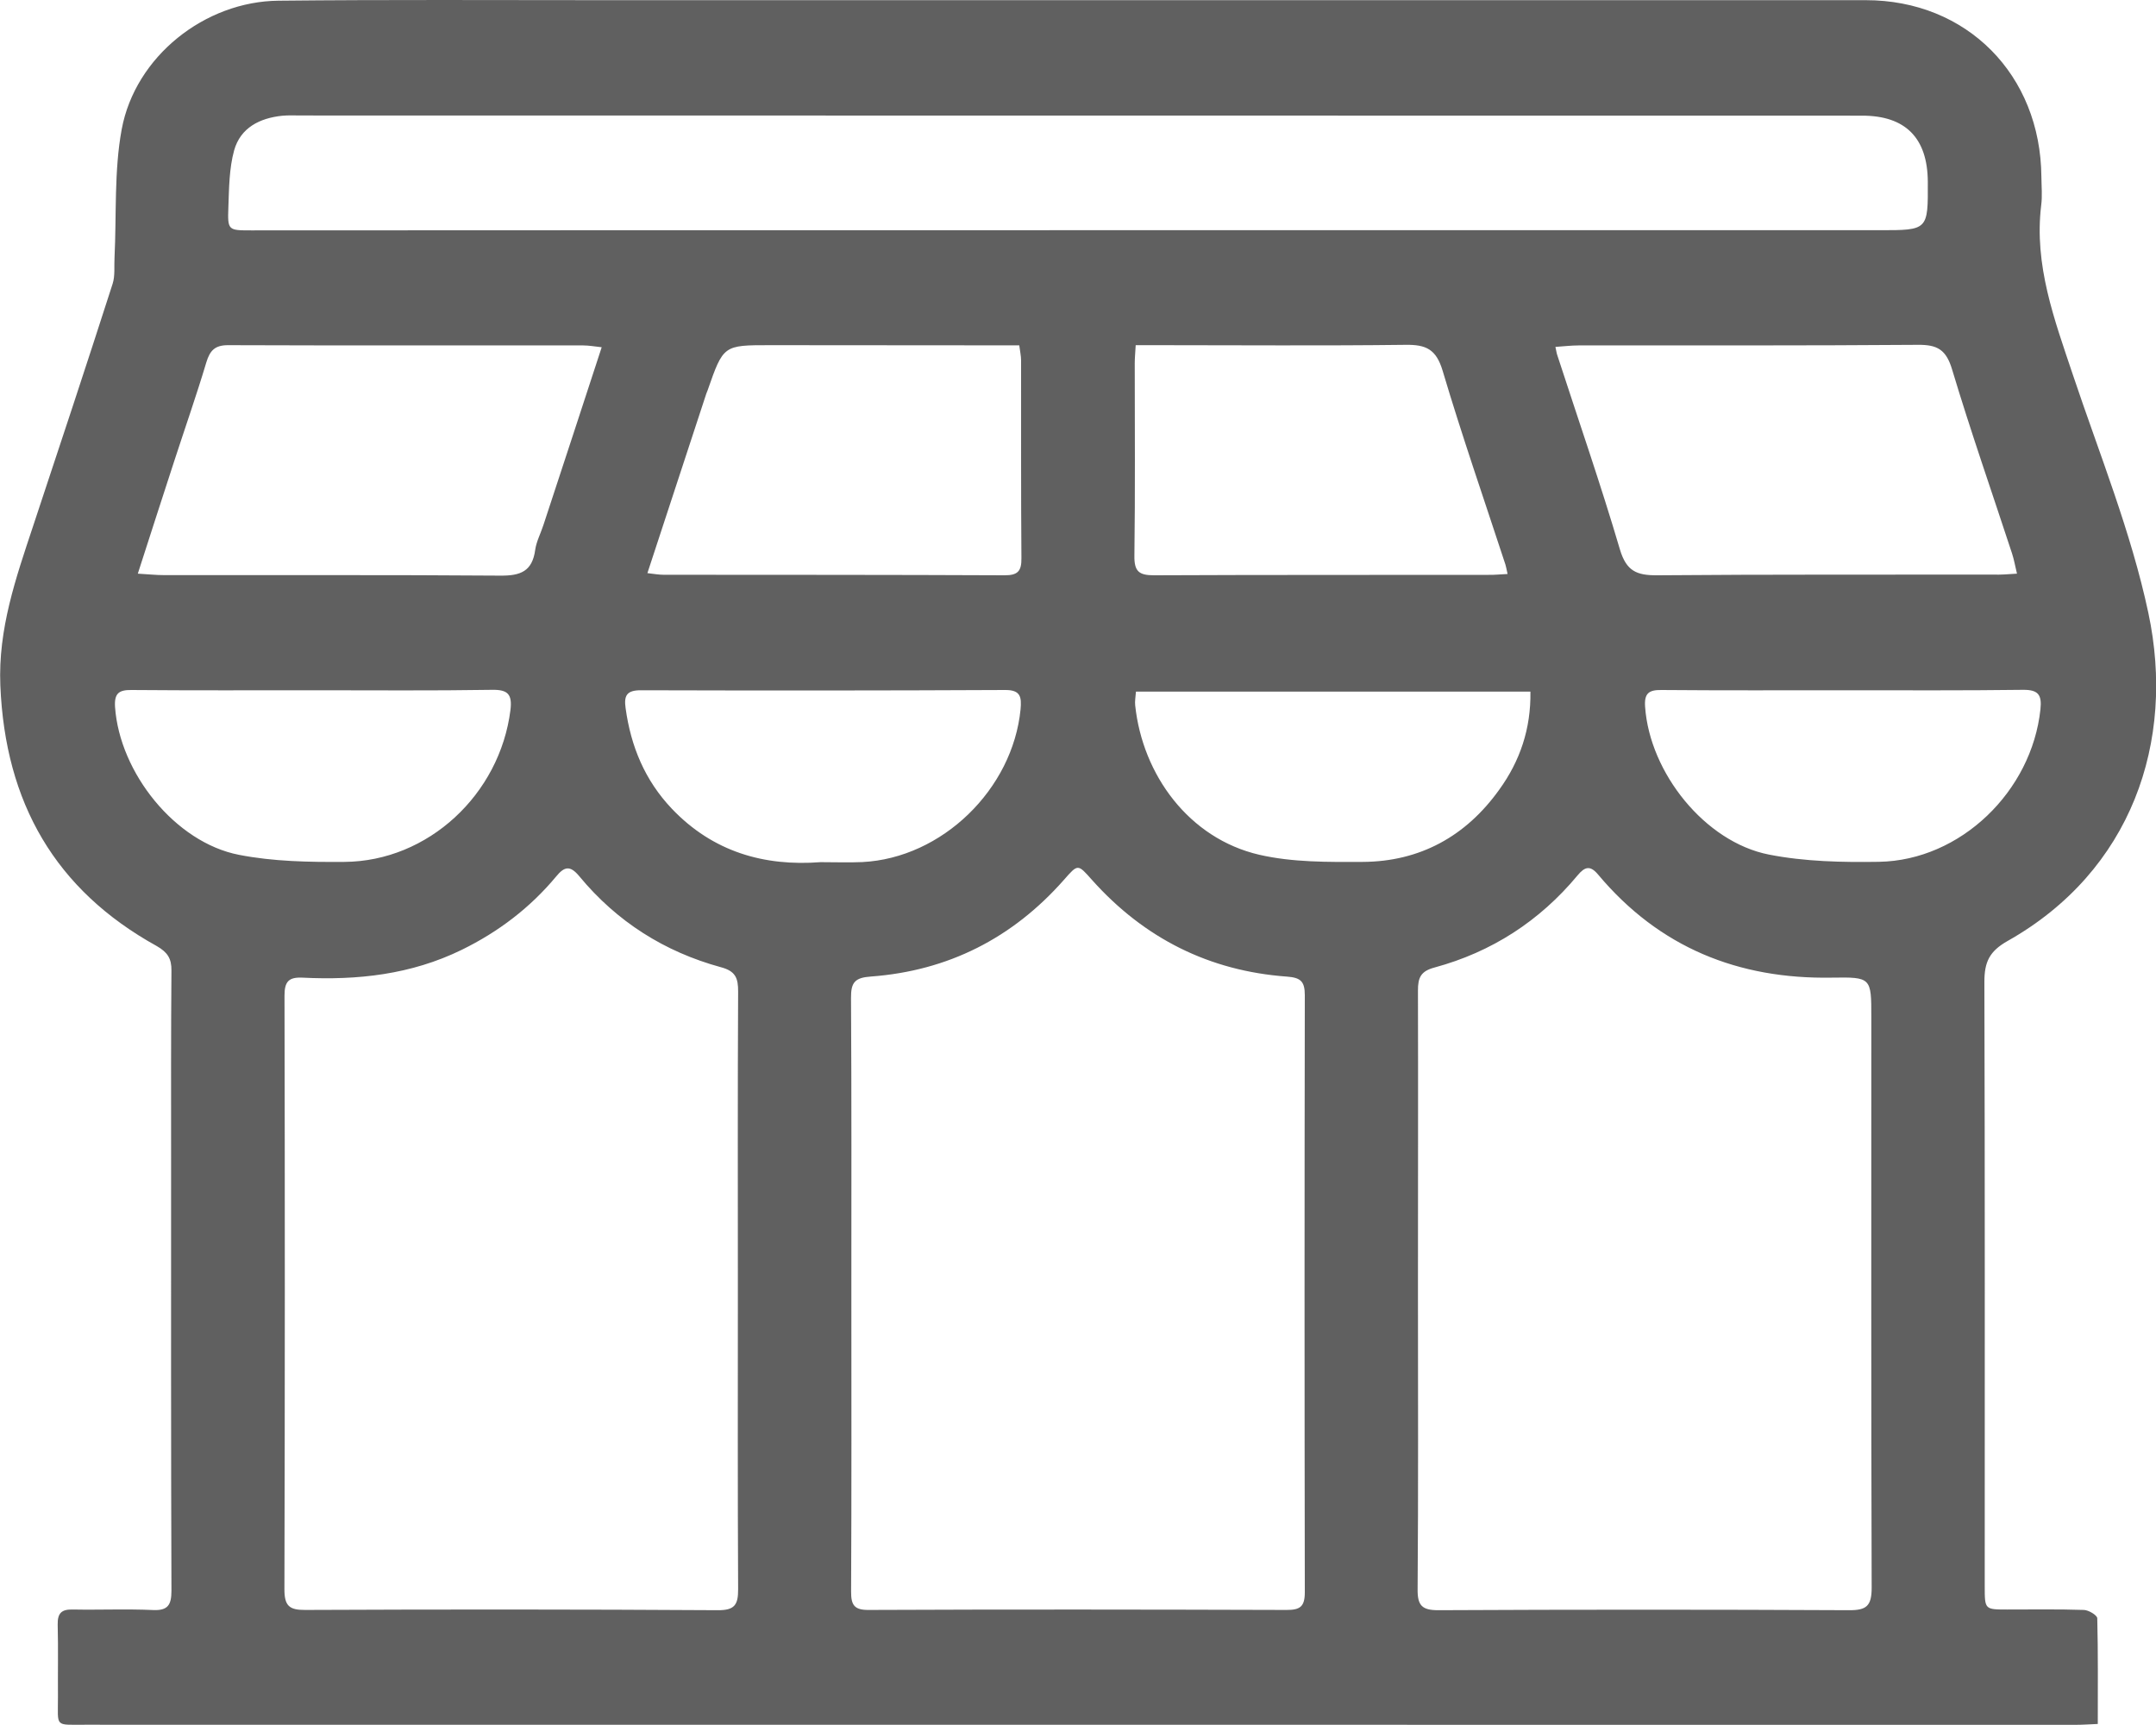 <svg width="25" height="20" viewBox="0 0 25 20" fill="none" xmlns="http://www.w3.org/2000/svg">
<path d="M24.325 19.988C24.229 19.992 24.15 19.998 24.07 19.998C16.374 19.998 8.677 19.997 0.981 19.997C0.628 19.997 0.673 20.027 0.672 19.677C0.67 19.397 0.676 19.116 0.669 18.837C0.666 18.7 0.716 18.658 0.845 18.661C1.155 18.667 1.465 18.653 1.774 18.667C1.946 18.675 1.988 18.609 1.988 18.444C1.982 16.771 1.984 15.098 1.984 13.424C1.984 12.7 1.982 11.976 1.988 11.253C1.99 11.114 1.943 11.041 1.818 10.969C0.64 10.318 0.06 9.307 0.004 7.948C-0.023 7.291 0.184 6.702 0.383 6.102C0.694 5.165 1.004 4.23 1.306 3.29C1.336 3.196 1.322 3.088 1.328 2.985C1.352 2.488 1.322 1.983 1.411 1.5C1.568 0.654 2.376 0.015 3.232 0.008C4.484 -0.005 5.737 0.002 6.989 0.002C11.871 0.002 16.752 0.002 21.635 0.002C22.805 0.002 23.662 0.865 23.671 2.05C23.672 2.159 23.683 2.27 23.669 2.378C23.584 3.074 23.822 3.705 24.036 4.345C24.343 5.261 24.711 6.166 24.911 7.105C25.23 8.599 24.715 10.101 23.279 10.91C23.067 11.03 23.01 11.155 23.01 11.384C23.017 13.719 23.014 16.056 23.014 18.391C23.014 18.661 23.014 18.661 23.274 18.661C23.571 18.661 23.867 18.656 24.163 18.666C24.219 18.667 24.319 18.728 24.319 18.763C24.329 19.166 24.325 19.567 24.325 19.988ZM8.556 14.961C8.556 13.807 8.553 12.653 8.559 11.498C8.56 11.34 8.529 11.259 8.359 11.214C7.707 11.036 7.153 10.687 6.717 10.159C6.613 10.034 6.547 10.042 6.449 10.162C6.146 10.526 5.778 10.805 5.353 11.013C4.765 11.3 4.144 11.367 3.506 11.335C3.347 11.328 3.299 11.381 3.299 11.543C3.304 13.837 3.304 16.133 3.298 18.427C3.298 18.618 3.354 18.667 3.537 18.666C5.133 18.659 6.729 18.659 8.325 18.669C8.517 18.67 8.56 18.608 8.559 18.426C8.553 17.27 8.556 16.115 8.556 14.961ZM9.872 15.012C9.872 16.16 9.875 17.307 9.869 18.454C9.868 18.611 9.908 18.667 10.071 18.666C11.687 18.659 13.303 18.661 14.919 18.666C15.072 18.666 15.13 18.631 15.13 18.462C15.126 16.154 15.126 13.845 15.13 11.537C15.13 11.375 15.078 11.335 14.924 11.323C14.024 11.258 13.27 10.881 12.664 10.204C12.497 10.016 12.501 10.014 12.337 10.201C11.74 10.878 10.992 11.256 10.1 11.322C9.914 11.335 9.866 11.388 9.868 11.572C9.875 12.718 9.872 13.866 9.872 15.012ZM16.442 14.946C16.442 16.106 16.447 17.267 16.438 18.427C16.436 18.615 16.49 18.669 16.676 18.669C18.263 18.661 19.852 18.661 21.442 18.669C21.642 18.67 21.703 18.621 21.703 18.409C21.696 16.204 21.699 14 21.699 11.794C21.699 11.334 21.699 11.328 21.242 11.335C20.159 11.354 19.242 10.988 18.531 10.14C18.439 10.03 18.377 10.048 18.293 10.149C17.851 10.681 17.295 11.038 16.636 11.217C16.477 11.259 16.441 11.331 16.442 11.486C16.445 12.638 16.442 13.792 16.442 14.946ZM12.485 2.669C15.59 2.669 18.693 2.669 21.798 2.669C22.357 2.669 22.357 2.669 22.354 2.106C22.351 1.599 22.094 1.341 21.594 1.341C15.561 1.341 9.527 1.339 3.494 1.339C3.42 1.339 3.345 1.335 3.272 1.342C3.013 1.369 2.789 1.48 2.715 1.743C2.657 1.954 2.656 2.183 2.648 2.406C2.638 2.671 2.647 2.671 2.912 2.671C6.102 2.669 9.293 2.669 12.485 2.669ZM23.388 6.651C23.366 6.56 23.354 6.488 23.331 6.418C23.098 5.707 22.851 5.001 22.636 4.285C22.567 4.054 22.465 3.996 22.241 3.998C20.928 4.008 19.615 4.004 18.302 4.005C18.217 4.005 18.133 4.016 18.036 4.022C18.047 4.069 18.049 4.095 18.058 4.119C18.302 4.869 18.561 5.615 18.784 6.371C18.859 6.623 18.98 6.671 19.214 6.67C20.512 6.659 21.813 6.664 23.111 6.662C23.198 6.665 23.284 6.658 23.388 6.651ZM6.977 4.026C6.893 4.017 6.829 4.005 6.764 4.005C5.391 4.004 4.017 4.007 2.644 4.002C2.493 4.002 2.434 4.063 2.392 4.203C2.277 4.587 2.144 4.966 2.02 5.347C1.881 5.772 1.744 6.199 1.598 6.651C1.719 6.658 1.81 6.668 1.902 6.668C3.202 6.67 4.501 6.664 5.801 6.674C6.034 6.676 6.172 6.626 6.206 6.375C6.22 6.276 6.271 6.182 6.302 6.085C6.525 5.407 6.748 4.728 6.977 4.026ZM7.507 6.645C7.589 6.655 7.643 6.664 7.695 6.664C9.013 6.665 10.332 6.664 11.65 6.67C11.801 6.67 11.846 6.623 11.844 6.471C11.838 5.707 11.841 4.943 11.84 4.178C11.84 4.127 11.828 4.075 11.819 4.004C11.741 4.004 11.675 4.004 11.609 4.004C10.715 4.004 9.82 4.002 8.927 4.002C8.388 4.002 8.388 4.002 8.205 4.526C8.201 4.538 8.195 4.55 8.19 4.564C7.966 5.247 7.742 5.93 7.507 6.645ZM17.481 6.655C17.469 6.598 17.464 6.573 17.457 6.548C17.212 5.8 16.953 5.054 16.728 4.298C16.653 4.048 16.535 3.995 16.3 3.998C15.338 4.01 14.376 4.002 13.414 4.002C13.336 4.002 13.257 4.002 13.169 4.002C13.164 4.092 13.158 4.152 13.158 4.213C13.158 4.957 13.164 5.701 13.154 6.443C13.151 6.629 13.21 6.67 13.384 6.67C14.675 6.664 15.967 6.667 17.259 6.665C17.324 6.667 17.39 6.659 17.481 6.655ZM9.515 9.996C9.69 9.996 9.844 10.002 9.999 9.995C10.923 9.949 11.743 9.152 11.834 8.224C11.847 8.08 11.834 7.998 11.653 8C10.245 8.007 8.838 8.007 7.43 8.003C7.266 8.003 7.234 8.066 7.254 8.209C7.315 8.654 7.478 9.047 7.789 9.375C8.268 9.879 8.864 10.046 9.515 9.996ZM3.646 8.003C2.94 8.003 2.232 8.006 1.526 8C1.378 7.998 1.324 8.039 1.334 8.197C1.387 8.959 2.032 9.768 2.771 9.911C3.169 9.989 3.585 9.996 3.993 9.993C4.964 9.987 5.796 9.211 5.919 8.232C5.941 8.05 5.889 7.995 5.707 7.998C5.02 8.009 4.333 8.003 3.646 8.003ZM21.383 8.003C20.677 8.003 19.971 8.006 19.266 8C19.118 7.998 19.064 8.039 19.076 8.197C19.13 8.959 19.769 9.762 20.511 9.908C20.928 9.99 21.364 9.999 21.79 9.992C22.733 9.975 23.559 9.176 23.66 8.224C23.678 8.056 23.635 7.997 23.46 7.998C22.769 8.007 22.076 8.003 21.383 8.003ZM17.746 8.019C16.212 8.019 14.695 8.019 13.172 8.019C13.167 8.083 13.158 8.132 13.163 8.177C13.248 8.984 13.787 9.721 14.601 9.91C14.988 9.999 15.401 9.995 15.802 9.993C16.463 9.99 16.998 9.697 17.385 9.155C17.625 8.824 17.753 8.449 17.746 8.019Z" fill="#606060"/>
</svg>
